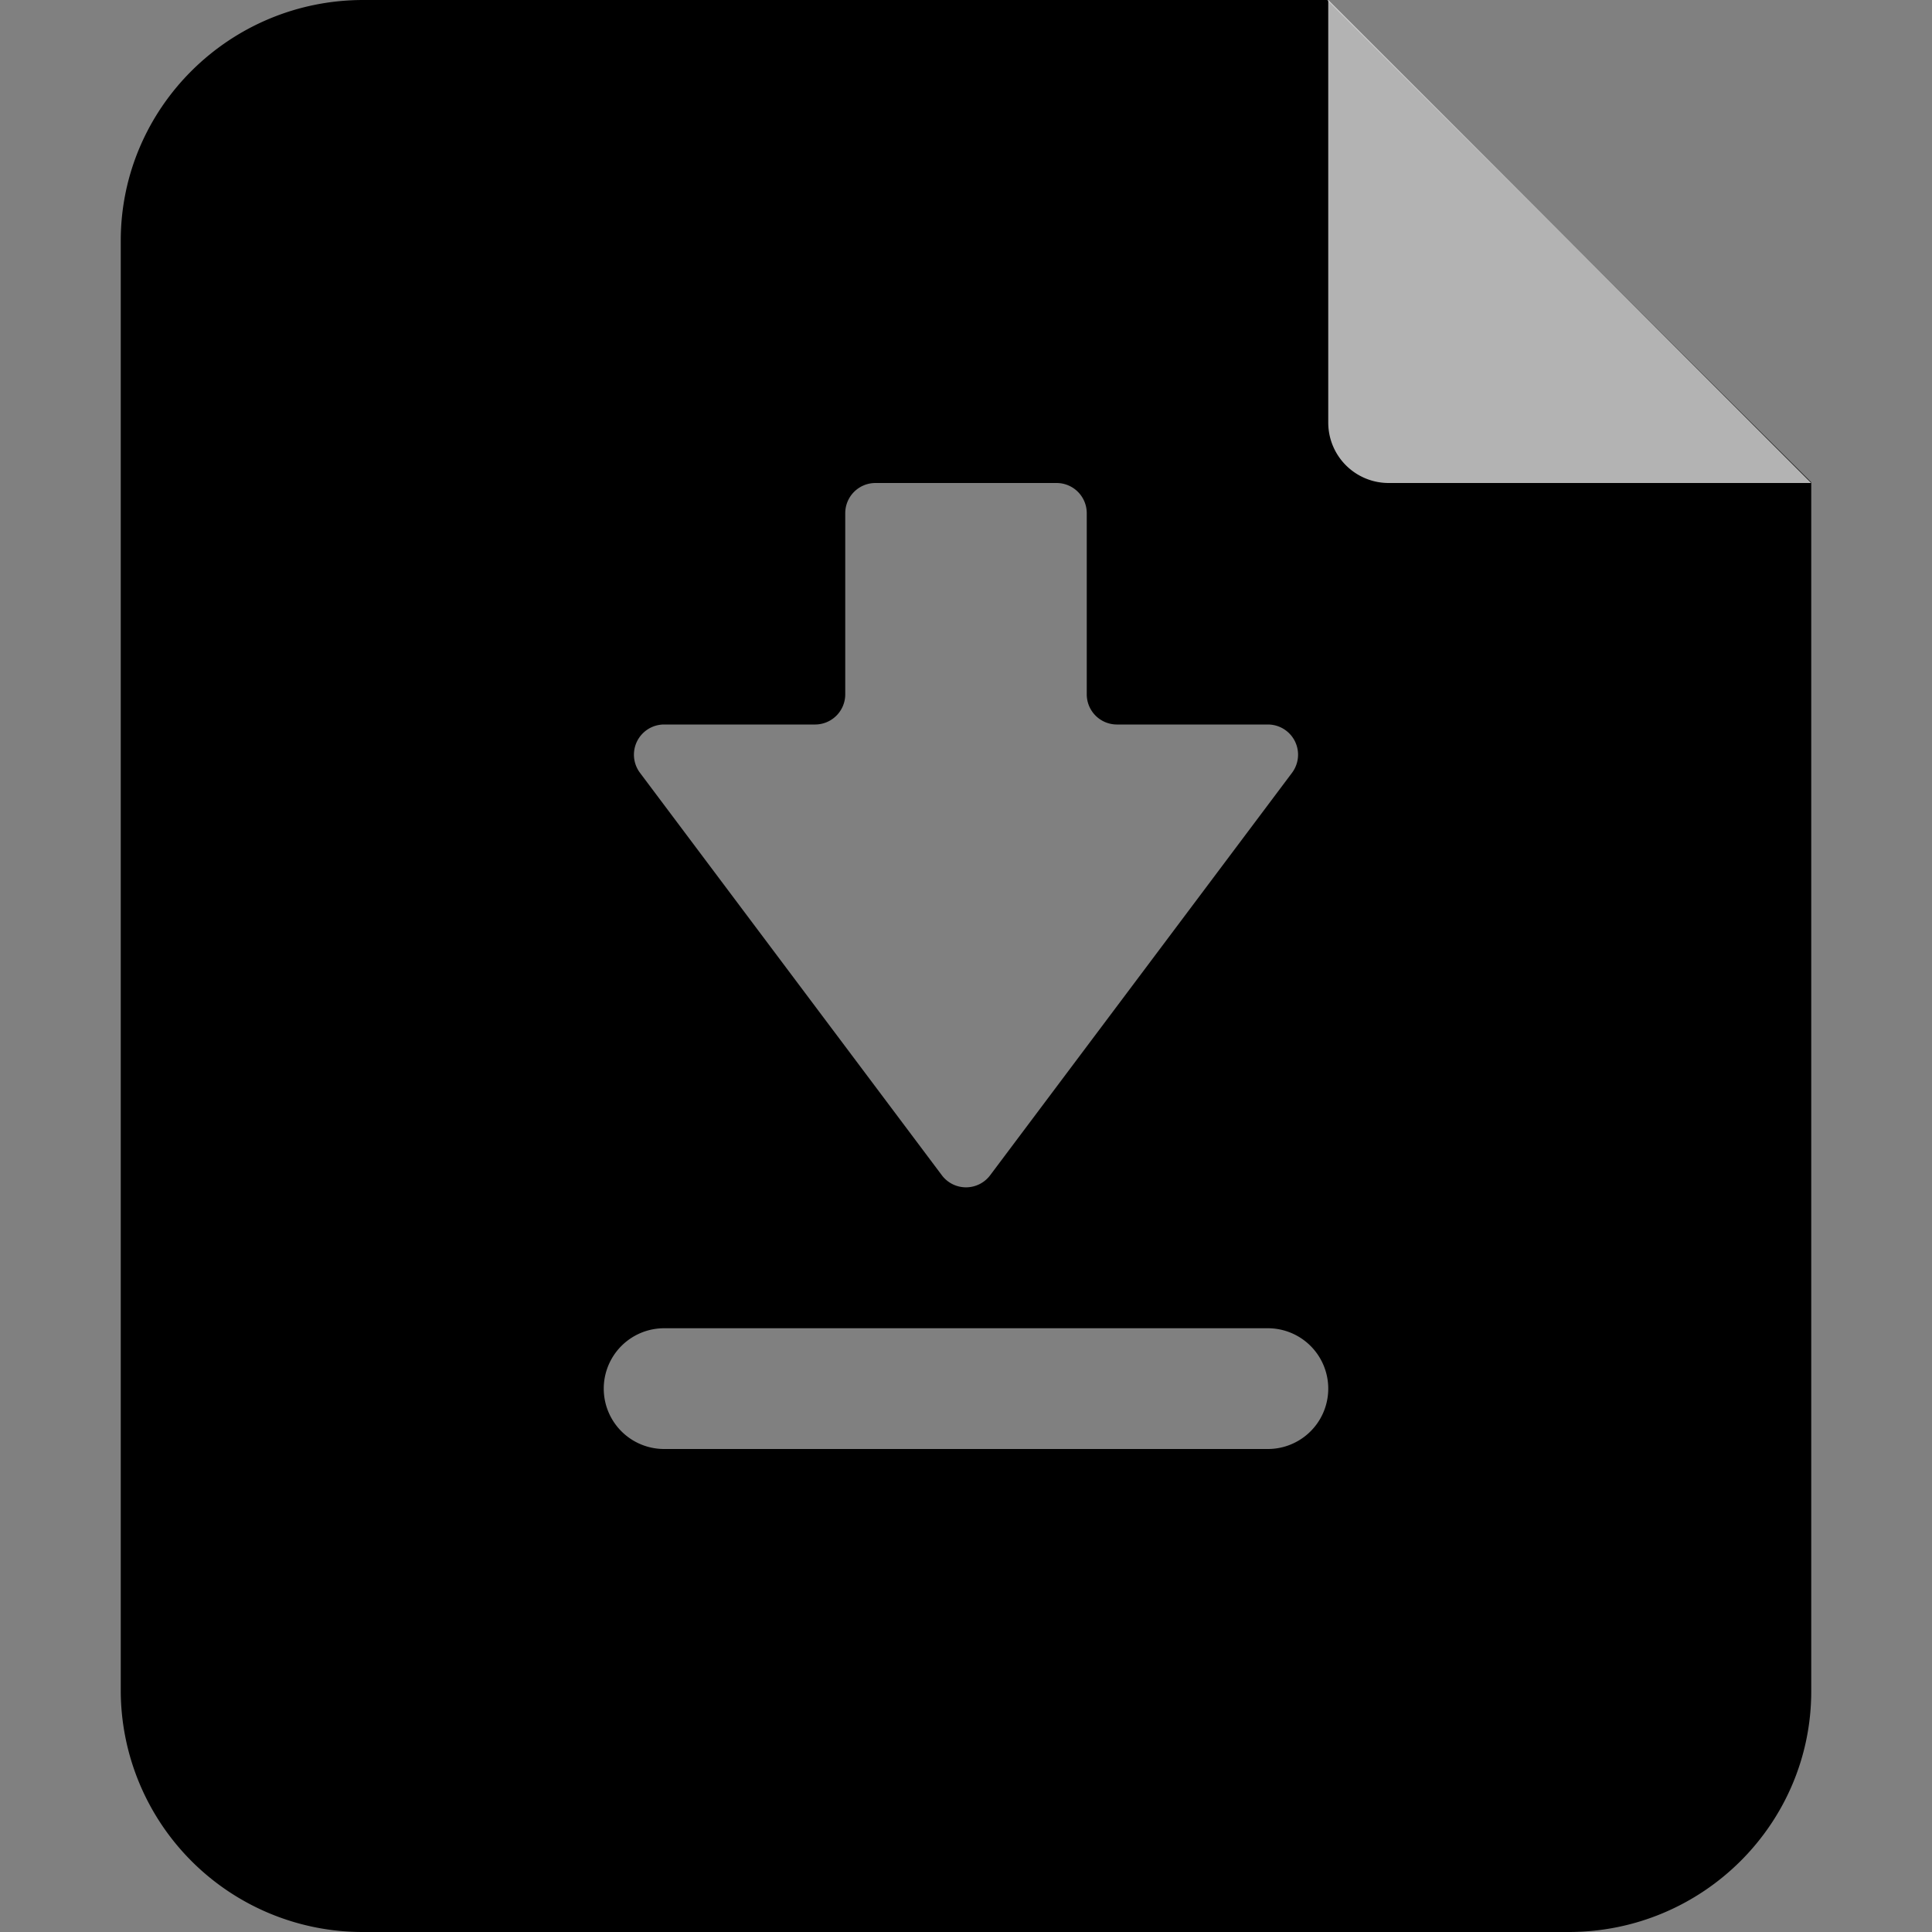 <svg xmlns="http://www.w3.org/2000/svg" viewBox="0 0 16 16"><rect x="0" y="0" width="16" height="16" fill="#808080" stroke="none"/><g id="import"><path id="base-1" d="M3.009 16A2.003 2.003 0 0 1 1 14.006V1.994C1 .894 1.9 0 3.009 0h7.982L15 3.994v10.012c0 1.1-.9 1.994-2.009 1.994H3.01zM7.8 9.733a.25.25 0 0 0 .4 0L10.7 6.4a.25.25 0 0 0-.2-.4H9.25A.25.25 0 0 1 9 5.75v-1.5A.25.25 0 0 0 8.75 4h-1.5a.25.25 0 0 0-.25.25v1.5a.25.25 0 0 1-.25.25H5.5a.25.25 0 0 0-.2.4l2.5 3.333zM5.5 11a.5.5 0 1 0 0 1h5a.5.5 0 1 0 0-1h-5z"/><path id="details-2" d="M11 0l4 4h-3.5a.5.5 0 0 1-.5-.5V0z" opacity=".7" fill="#fff"/><path id="details-1" d="M7.8 9.733L5.3 6.4a.25.25 0 0 1 .2-.4h1.25A.25.25 0 0 0 7 5.75v-1.5A.25.25 0 0 1 7.25 4h1.5a.25.25 0 0 1 .25.25v1.5c0 .138.112.25.25.25h1.25a.25.25 0 0 1 .2.4L8.2 9.733a.25.25 0 0 1-.4 0zM5.5 11h5a.5.5 0 1 1 0 1h-5a.5.5 0 1 1 0-1z" fill="none"/></g></svg>